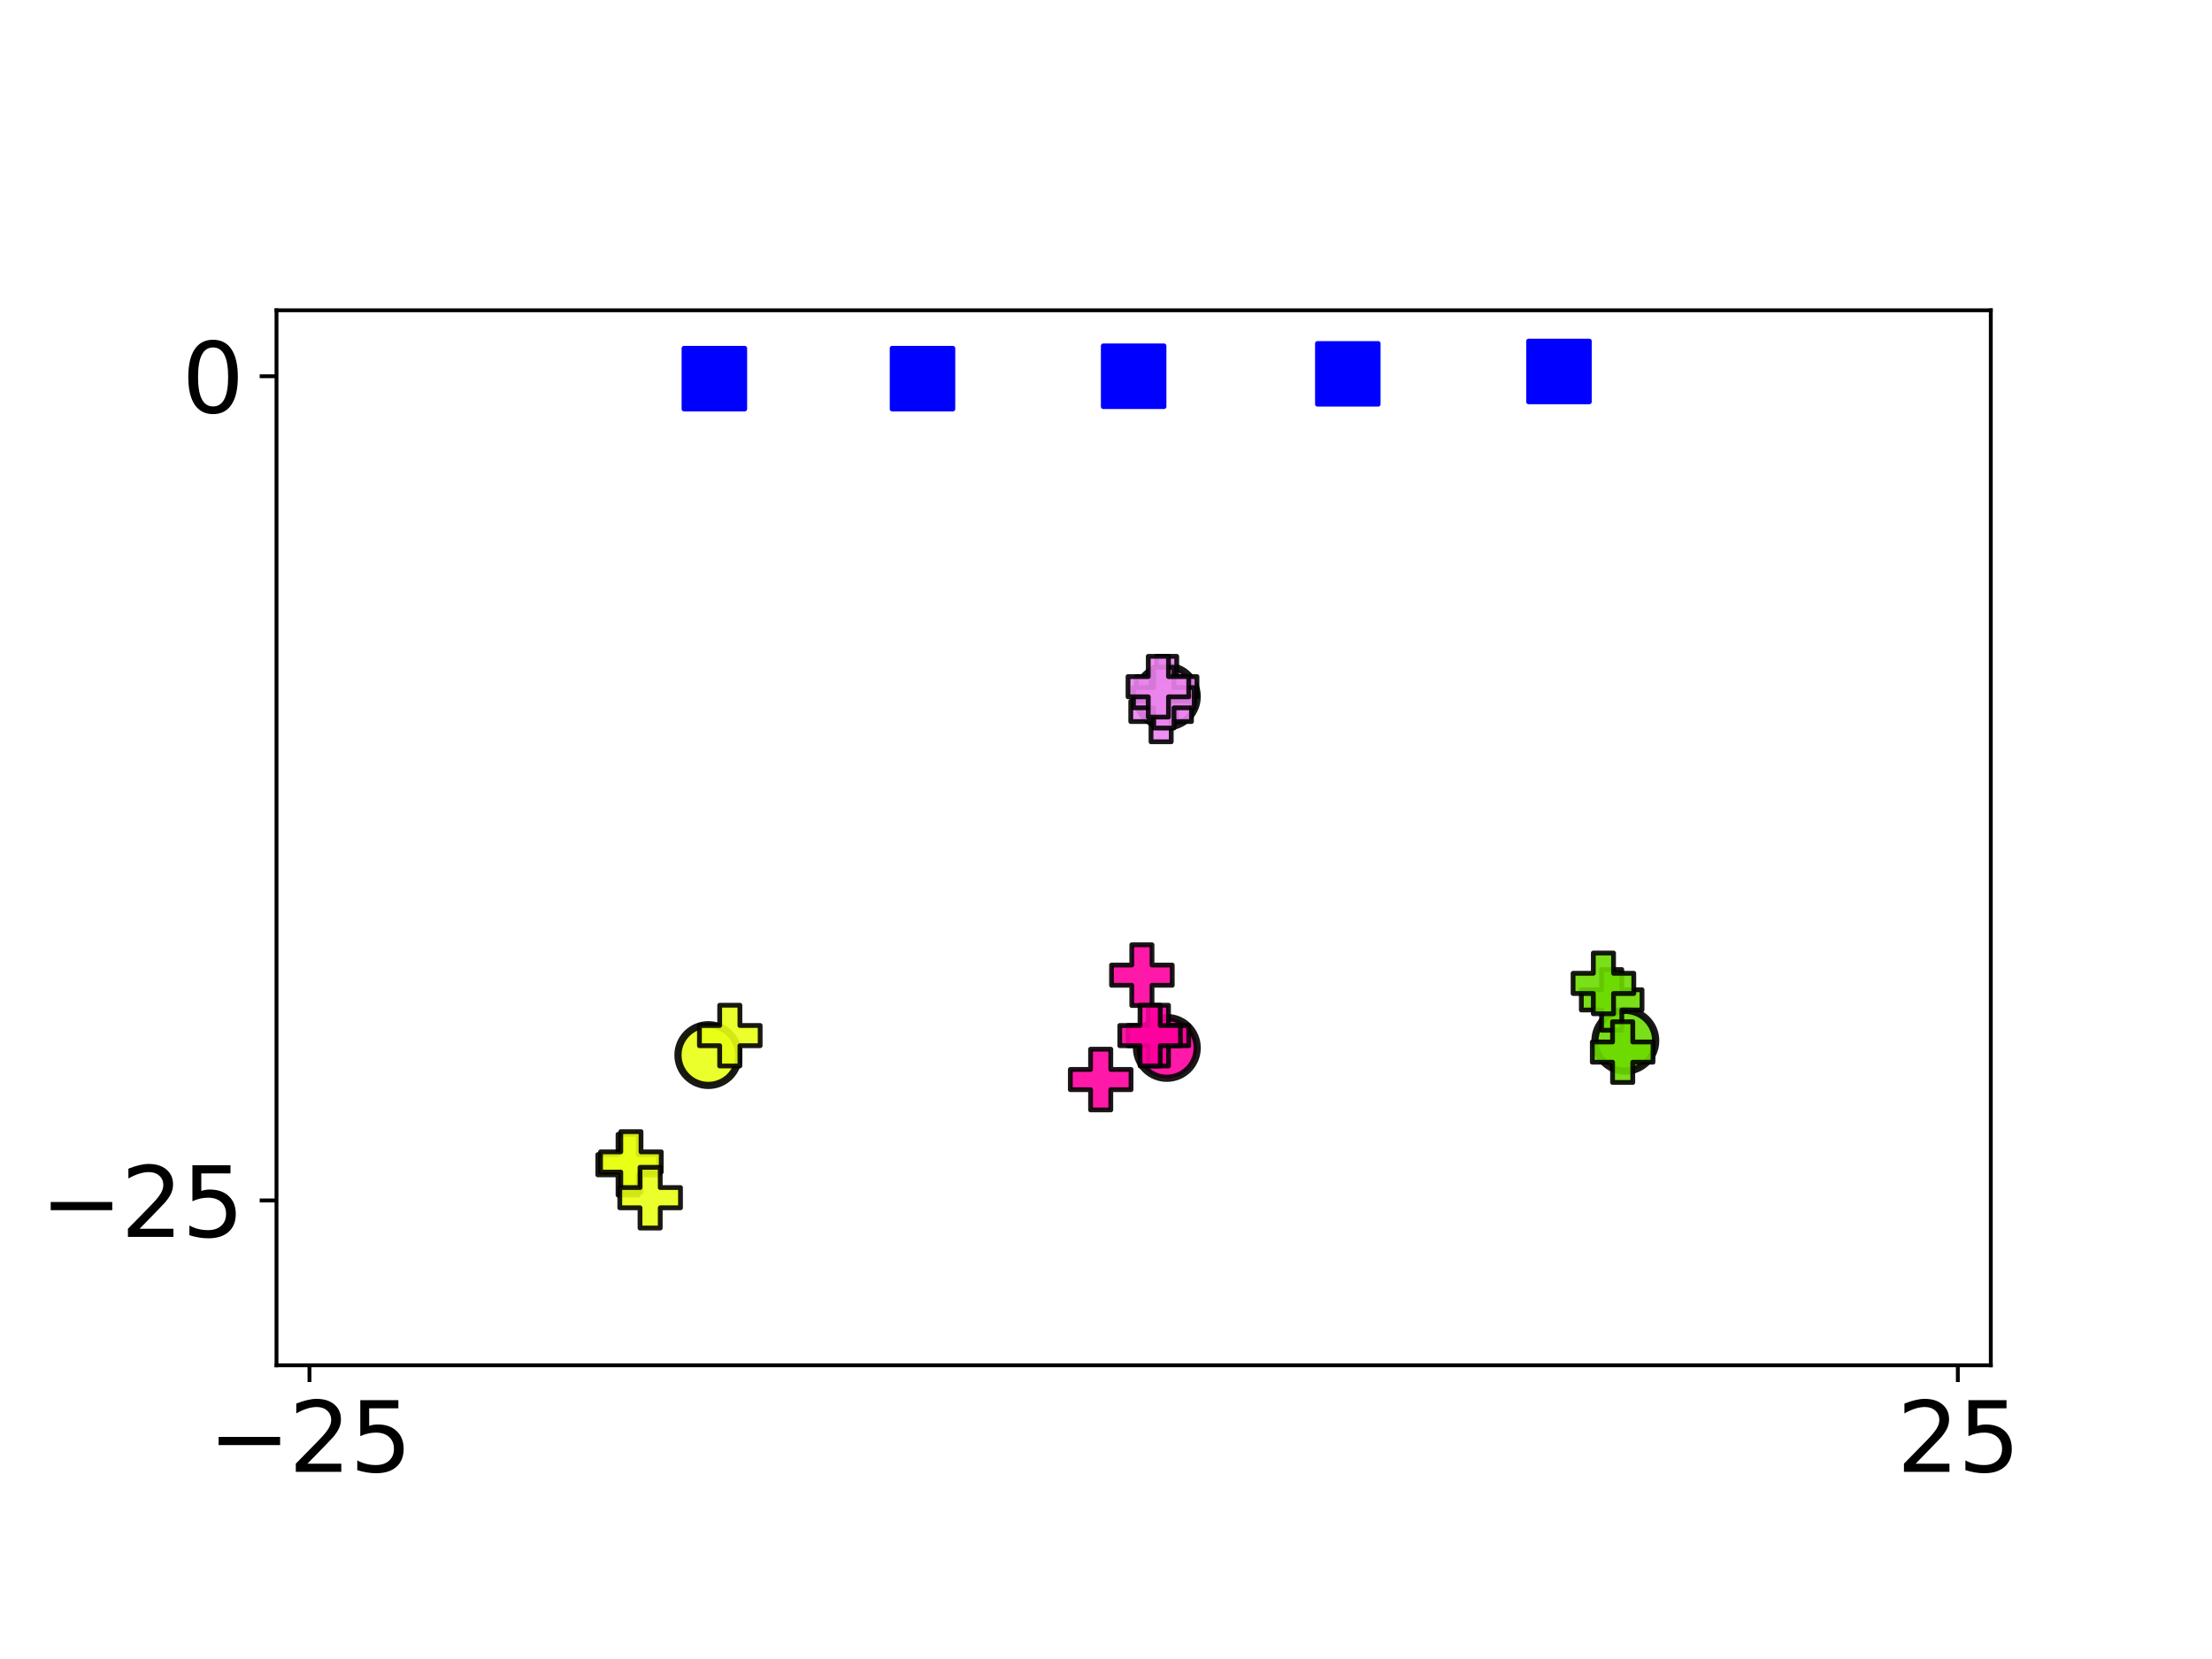 <?xml version="1.0" encoding="utf-8" standalone="no"?>
<!DOCTYPE svg PUBLIC "-//W3C//DTD SVG 1.1//EN"
  "http://www.w3.org/Graphics/SVG/1.1/DTD/svg11.dtd">
<svg xmlns:xlink="http://www.w3.org/1999/xlink" width="460.8pt" height="345.6pt" viewBox="0 0 460.8 345.6" xmlns="http://www.w3.org/2000/svg" version="1.1">
 <defs>
  <style type="text/css">*{stroke-linejoin: round; stroke-linecap: butt}</style>
 </defs>
 <g id="figure_1">
  <g id="patch_1">
   <path d="M 0 345.6 
L 460.8 345.6 
L 460.8 0 
L 0 0 
z
" style="fill: #ffffff"/>
  </g>
  <g id="axes_1">
   <g id="patch_2">
    <path d="M 57.6 284.411 
L 414.72 284.411 
L 414.72 64.645 
L 57.6 64.645 
z
" style="fill: #ffffff"/>
   </g>
   <g id="PathCollection_1">
    <defs>
     <path id="m45dd1bc7e8" d="M -6.325 6.325 
L 6.325 6.325 
L 6.325 -6.325 
L -6.325 -6.325 
z
" style="stroke: #0000ff"/>
    </defs>
    <g clip-path="url(#pf835f8566a)">
     <use xlink:href="#m45dd1bc7e8" x="148.816" y="78.878" style="fill: #0000ff; stroke: #0000ff"/>
    </g>
   </g>
   <g id="PathCollection_2">
    <g clip-path="url(#pf835f8566a)">
     <use xlink:href="#m45dd1bc7e8" x="192.174" y="78.878" style="fill: #0000ff; stroke: #0000ff"/>
    </g>
   </g>
   <g id="PathCollection_3">
    <g clip-path="url(#pf835f8566a)">
     <use xlink:href="#m45dd1bc7e8" x="236.16" y="78.38" style="fill: #0000ff; stroke: #0000ff"/>
    </g>
   </g>
   <g id="PathCollection_4">
    <g clip-path="url(#pf835f8566a)">
     <use xlink:href="#m45dd1bc7e8" x="280.775" y="77.882" style="fill: #0000ff; stroke: #0000ff"/>
    </g>
   </g>
   <g id="PathCollection_5">
    <g clip-path="url(#pf835f8566a)">
     <use xlink:href="#m45dd1bc7e8" x="324.761" y="77.384" style="fill: #0000ff; stroke: #0000ff"/>
    </g>
   </g>
   <g id="PathCollection_6">
    <defs>
     <path id="mc4e2e22427" d="M 0 6.325 
C 1.677 6.325 3.286 5.658 4.472 4.472 
C 5.658 3.286 6.325 1.677 6.325 0 
C 6.325 -1.677 5.658 -3.286 4.472 -4.472 
C 3.286 -5.658 1.677 -6.325 0 -6.325 
C -1.677 -6.325 -3.286 -5.658 -4.472 -4.472 
C -5.658 -3.286 -6.325 -1.677 -6.325 0 
C -6.325 1.677 -5.658 3.286 -4.472 4.472 
C -3.286 5.658 -1.677 6.325 0 6.325 
z
" style="stroke: #000000; stroke-opacity: 0.9; stroke-width: 1.5"/>
    </defs>
    <g clip-path="url(#pf835f8566a)">
     <use xlink:href="#mc4e2e22427" x="243.072" y="145.103" style="fill: #ec84ef; fill-opacity: 0.9; stroke: #000000; stroke-opacity: 0.9; stroke-width: 1.5"/>
    </g>
   </g>
   <g id="PathCollection_7">
    <defs>
     <path id="m4d9be8cf34" d="M -2.108 6.325 
L 2.108 6.325 
L 2.108 2.108 
L 6.325 2.108 
L 6.325 -2.108 
L 2.108 -2.108 
L 2.108 -6.325 
L -2.108 -6.325 
L -2.108 -2.108 
L -6.325 -2.108 
L -6.325 2.108 
L -2.108 2.108 
z
" style="stroke: #000000; stroke-opacity: 0.9"/>
    </defs>
    <g clip-path="url(#pf835f8566a)">
     <use xlink:href="#m4d9be8cf34" x="243.028" y="143.051" style="fill: #ec84ef; fill-opacity: 0.9; stroke: #000000; stroke-opacity: 0.9"/>
    </g>
   </g>
   <g id="PathCollection_8">
    <g clip-path="url(#pf835f8566a)">
     <use xlink:href="#m4d9be8cf34" x="241.883" y="148.202" style="fill: #ec84ef; fill-opacity: 0.9; stroke: #000000; stroke-opacity: 0.9"/>
    </g>
   </g>
   <g id="PathCollection_9">
    <g clip-path="url(#pf835f8566a)">
     <use xlink:href="#m4d9be8cf34" x="242.455" y="145.34" style="fill: #ec84ef; fill-opacity: 0.9; stroke: #000000; stroke-opacity: 0.9"/>
    </g>
   </g>
   <g id="PathCollection_10">
    <g clip-path="url(#pf835f8566a)">
     <use xlink:href="#m4d9be8cf34" x="241.311" y="143.051" style="fill: #ec84ef; fill-opacity: 0.9; stroke: #000000; stroke-opacity: 0.9"/>
    </g>
   </g>
   <g id="PathCollection_11">
    <defs>
     <path id="m601be16528" d="M 0 6.325 
C 1.677 6.325 3.286 5.658 4.472 4.472 
C 5.658 3.286 6.325 1.677 6.325 0 
C 6.325 -1.677 5.658 -3.286 4.472 -4.472 
C 3.286 -5.658 1.677 -6.325 0 -6.325 
C -1.677 -6.325 -3.286 -5.658 -4.472 -4.472 
C -5.658 -3.286 -6.325 -1.677 -6.325 0 
C -6.325 1.677 -5.658 3.286 -4.472 4.472 
C -3.286 5.658 -1.677 6.325 0 6.325 
z
" style="stroke: #000000; stroke-opacity: 0.9; stroke-width: 1.5"/>
    </defs>
    <g clip-path="url(#pf835f8566a)">
     <use xlink:href="#m601be16528" x="243.072" y="218.298" style="fill: #ff009f; fill-opacity: 0.9; stroke: #000000; stroke-opacity: 0.9; stroke-width: 1.5"/>
    </g>
   </g>
   <g id="PathCollection_12">
    <defs>
     <path id="m38ea09ea19" d="M -2.108 6.325 
L 2.108 6.325 
L 2.108 2.108 
L 6.325 2.108 
L 6.325 -2.108 
L 2.108 -2.108 
L 2.108 -6.325 
L -2.108 -6.325 
L -2.108 -2.108 
L -6.325 -2.108 
L -6.325 2.108 
L -2.108 2.108 
z
" style="stroke: #000000; stroke-opacity: 0.9"/>
    </defs>
    <g clip-path="url(#pf835f8566a)">
     <use xlink:href="#m38ea09ea19" x="241.311" y="215.734" style="fill: #ff009f; fill-opacity: 0.9; stroke: #000000; stroke-opacity: 0.9"/>
    </g>
   </g>
   <g id="PathCollection_13">
    <g clip-path="url(#pf835f8566a)">
     <use xlink:href="#m38ea09ea19" x="237.877" y="203.143" style="fill: #ff009f; fill-opacity: 0.9; stroke: #000000; stroke-opacity: 0.9"/>
    </g>
   </g>
   <g id="PathCollection_14">
    <g clip-path="url(#pf835f8566a)">
     <use xlink:href="#m38ea09ea19" x="239.594" y="215.734" style="fill: #ff009f; fill-opacity: 0.9; stroke: #000000; stroke-opacity: 0.9"/>
    </g>
   </g>
   <g id="PathCollection_15">
    <g clip-path="url(#pf835f8566a)">
     <use xlink:href="#m38ea09ea19" x="229.292" y="224.891" style="fill: #ff009f; fill-opacity: 0.9; stroke: #000000; stroke-opacity: 0.9"/>
    </g>
   </g>
   <g id="PathCollection_16">
    <defs>
     <path id="m79c03ae505" d="M 0 6.325 
C 1.677 6.325 3.286 5.658 4.472 4.472 
C 5.658 3.286 6.325 1.677 6.325 0 
C 6.325 -1.677 5.658 -3.286 4.472 -4.472 
C 3.286 -5.658 1.677 -6.325 0 -6.325 
C -1.677 -6.325 -3.286 -5.658 -4.472 -4.472 
C -5.658 -3.286 -6.325 -1.677 -6.325 0 
C -6.325 1.677 -5.658 3.286 -4.472 4.472 
C -3.286 5.658 -1.677 6.325 0 6.325 
z
" style="stroke: #000000; stroke-opacity: 0.9; stroke-width: 1.5"/>
    </defs>
    <g clip-path="url(#pf835f8566a)">
     <use xlink:href="#m79c03ae505" x="147.559" y="219.792" style="fill: #e8ff14; fill-opacity: 0.9; stroke: #000000; stroke-opacity: 0.9; stroke-width: 1.5"/>
    </g>
   </g>
   <g id="PathCollection_17">
    <defs>
     <path id="meffea5e291" d="M -2.108 6.325 
L 2.108 6.325 
L 2.108 2.108 
L 6.325 2.108 
L 6.325 -2.108 
L 2.108 -2.108 
L 2.108 -6.325 
L -2.108 -6.325 
L -2.108 -2.108 
L -6.325 -2.108 
L -6.325 2.108 
L -2.108 2.108 
z
" style="stroke: #000000; stroke-opacity: 0.9"/>
    </defs>
    <g clip-path="url(#pf835f8566a)">
     <use xlink:href="#meffea5e291" x="130.855" y="242.633" style="fill: #e8ff14; fill-opacity: 0.9; stroke: #000000; stroke-opacity: 0.9"/>
    </g>
   </g>
   <g id="PathCollection_18">
    <g clip-path="url(#pf835f8566a)">
     <use xlink:href="#meffea5e291" x="131.428" y="242.06" style="fill: #e8ff14; fill-opacity: 0.9; stroke: #000000; stroke-opacity: 0.9"/>
    </g>
   </g>
   <g id="PathCollection_19">
    <g clip-path="url(#pf835f8566a)">
     <use xlink:href="#meffea5e291" x="152.031" y="215.734" style="fill: #e8ff14; fill-opacity: 0.9; stroke: #000000; stroke-opacity: 0.9"/>
    </g>
   </g>
   <g id="PathCollection_20">
    <g clip-path="url(#pf835f8566a)">
     <use xlink:href="#meffea5e291" x="135.434" y="249.5" style="fill: #e8ff14; fill-opacity: 0.9; stroke: #000000; stroke-opacity: 0.9"/>
    </g>
   </g>
   <g id="PathCollection_21">
    <defs>
     <path id="m726884f8be" d="M 0 6.325 
C 1.677 6.325 3.286 5.658 4.472 4.472 
C 5.658 3.286 6.325 1.677 6.325 0 
C 6.325 -1.677 5.658 -3.286 4.472 -4.472 
C 3.286 -5.658 1.677 -6.325 0 -6.325 
C -1.677 -6.325 -3.286 -5.658 -4.472 -4.472 
C -5.658 -3.286 -6.325 -1.677 -6.325 0 
C -6.325 1.677 -5.658 3.286 -4.472 4.472 
C -3.286 5.658 -1.677 6.325 0 6.325 
z
" style="stroke: #000000; stroke-opacity: 0.9; stroke-width: 1.5"/>
    </defs>
    <g clip-path="url(#pf835f8566a)">
     <use xlink:href="#m726884f8be" x="338.585" y="216.804" style="fill: #6cdb00; fill-opacity: 0.9; stroke: #000000; stroke-opacity: 0.9; stroke-width: 1.5"/>
    </g>
   </g>
   <g id="PathCollection_22">
    <defs>
     <path id="m3e70c146f6" d="M -2.108 6.325 
L 2.108 6.325 
L 2.108 2.108 
L 6.325 2.108 
L 6.325 -2.108 
L 2.108 -2.108 
L 2.108 -6.325 
L -2.108 -6.325 
L -2.108 -2.108 
L -6.325 -2.108 
L -6.325 2.108 
L -2.108 2.108 
z
" style="stroke: #000000; stroke-opacity: 0.9"/>
    </defs>
    <g clip-path="url(#pf835f8566a)">
     <use xlink:href="#m3e70c146f6" x="335.742" y="208.294" style="fill: #6cdb00; fill-opacity: 0.9; stroke: #000000; stroke-opacity: 0.9"/>
    </g>
   </g>
   <g id="PathCollection_23">
    <g clip-path="url(#pf835f8566a)">
     <use xlink:href="#m3e70c146f6" x="334.025" y="204.86" style="fill: #6cdb00; fill-opacity: 0.9; stroke: #000000; stroke-opacity: 0.9"/>
    </g>
   </g>
   <g id="PathCollection_24">
    <g clip-path="url(#pf835f8566a)">
     <use xlink:href="#m3e70c146f6" x="338.031" y="219.168" style="fill: #6cdb00; fill-opacity: 0.9; stroke: #000000; stroke-opacity: 0.9"/>
    </g>
   </g>
   <g id="matplotlib.axis_1">
    <g id="xtick_1">
     <g id="line2d_1">
      <defs>
       <path id="me905b94a4e" d="M 0 0 
L 0 3.5 
" style="stroke: #000000; stroke-width: 0.8"/>
      </defs>
      <g>
       <use xlink:href="#me905b94a4e" x="64.468" y="284.411" style="stroke: #000000; stroke-width: 0.8"/>
      </g>
     </g>
     <g id="text_1">
      <!-- −25 -->
      <g transform="translate(43.363 306.608)scale(0.2 -0.2)">
       <defs>
        <path id="DejaVuSans-2212" d="M 678 2272 
L 4684 2272 
L 4684 1741 
L 678 1741 
L 678 2272 
z
" transform="scale(0.016)"/>
        <path id="DejaVuSans-32" d="M 1228 531 
L 3431 531 
L 3431 0 
L 469 0 
L 469 531 
Q 828 903 1448 1529 
Q 2069 2156 2228 2338 
Q 2531 2678 2651 2914 
Q 2772 3150 2772 3378 
Q 2772 3750 2511 3984 
Q 2250 4219 1831 4219 
Q 1534 4219 1204 4116 
Q 875 4013 500 3803 
L 500 4441 
Q 881 4594 1212 4672 
Q 1544 4750 1819 4750 
Q 2544 4750 2975 4387 
Q 3406 4025 3406 3419 
Q 3406 3131 3298 2873 
Q 3191 2616 2906 2266 
Q 2828 2175 2409 1742 
Q 1991 1309 1228 531 
z
" transform="scale(0.016)"/>
        <path id="DejaVuSans-35" d="M 691 4666 
L 3169 4666 
L 3169 4134 
L 1269 4134 
L 1269 2991 
Q 1406 3038 1543 3061 
Q 1681 3084 1819 3084 
Q 2600 3084 3056 2656 
Q 3513 2228 3513 1497 
Q 3513 744 3044 326 
Q 2575 -91 1722 -91 
Q 1428 -91 1123 -41 
Q 819 9 494 109 
L 494 744 
Q 775 591 1075 516 
Q 1375 441 1709 441 
Q 2250 441 2565 725 
Q 2881 1009 2881 1497 
Q 2881 1984 2565 2268 
Q 2250 2553 1709 2553 
Q 1456 2553 1204 2497 
Q 953 2441 691 2322 
L 691 4666 
z
" transform="scale(0.016)"/>
       </defs>
       <use xlink:href="#DejaVuSans-2212"/>
       <use xlink:href="#DejaVuSans-32" x="83.789"/>
       <use xlink:href="#DejaVuSans-35" x="147.412"/>
      </g>
     </g>
    </g>
    <g id="xtick_2">
     <g id="line2d_2">
      <g>
       <use xlink:href="#me905b94a4e" x="407.852" y="284.411" style="stroke: #000000; stroke-width: 0.8"/>
      </g>
     </g>
     <g id="text_2">
      <!-- 25 -->
      <g transform="translate(395.127 306.608)scale(0.2 -0.2)">
       <use xlink:href="#DejaVuSans-32"/>
       <use xlink:href="#DejaVuSans-35" x="63.623"/>
      </g>
     </g>
    </g>
   </g>
   <g id="matplotlib.axis_2">
    <g id="ytick_1">
     <g id="line2d_3">
      <defs>
       <path id="mf0cedb7d9a" d="M 0 0 
L -3.5 0 
" style="stroke: #000000; stroke-width: 0.8"/>
      </defs>
      <g>
       <use xlink:href="#mf0cedb7d9a" x="57.6" y="250.073" style="stroke: #000000; stroke-width: 0.8"/>
      </g>
     </g>
     <g id="text_3">
      <!-- −25 -->
      <g transform="translate(8.391 257.671)scale(0.2 -0.2)">
       <use xlink:href="#DejaVuSans-2212"/>
       <use xlink:href="#DejaVuSans-32" x="83.789"/>
       <use xlink:href="#DejaVuSans-35" x="147.412"/>
      </g>
     </g>
    </g>
    <g id="ytick_2">
     <g id="line2d_4">
      <g>
       <use xlink:href="#mf0cedb7d9a" x="57.6" y="78.38" style="stroke: #000000; stroke-width: 0.8"/>
      </g>
     </g>
     <g id="text_4">
      <!-- 0 -->
      <g transform="translate(37.875 85.979)scale(0.2 -0.2)">
       <defs>
        <path id="DejaVuSans-30" d="M 2034 4250 
Q 1547 4250 1301 3770 
Q 1056 3291 1056 2328 
Q 1056 1369 1301 889 
Q 1547 409 2034 409 
Q 2525 409 2770 889 
Q 3016 1369 3016 2328 
Q 3016 3291 2770 3770 
Q 2525 4250 2034 4250 
z
M 2034 4750 
Q 2819 4750 3233 4129 
Q 3647 3509 3647 2328 
Q 3647 1150 3233 529 
Q 2819 -91 2034 -91 
Q 1250 -91 836 529 
Q 422 1150 422 2328 
Q 422 3509 836 4129 
Q 1250 4750 2034 4750 
z
" transform="scale(0.016)"/>
       </defs>
       <use xlink:href="#DejaVuSans-30"/>
      </g>
     </g>
    </g>
   </g>
   <g id="patch_3">
    <path d="M 57.6 284.411 
L 57.6 64.645 
" style="fill: none; stroke: #000000; stroke-width: 0.8; stroke-linejoin: miter; stroke-linecap: square"/>
   </g>
   <g id="patch_4">
    <path d="M 414.72 284.411 
L 414.72 64.645 
" style="fill: none; stroke: #000000; stroke-width: 0.8; stroke-linejoin: miter; stroke-linecap: square"/>
   </g>
   <g id="patch_5">
    <path d="M 57.6 284.411 
L 414.72 284.411 
" style="fill: none; stroke: #000000; stroke-width: 0.8; stroke-linejoin: miter; stroke-linecap: square"/>
   </g>
   <g id="patch_6">
    <path d="M 57.6 64.645 
L 414.72 64.645 
" style="fill: none; stroke: #000000; stroke-width: 0.8; stroke-linejoin: miter; stroke-linecap: square"/>
   </g>
  </g>
 </g>
 <defs>
  <clipPath id="pf835f8566a">
   <rect x="57.6" y="64.645" width="357.12" height="219.766"/>
  </clipPath>
 </defs>
</svg>

